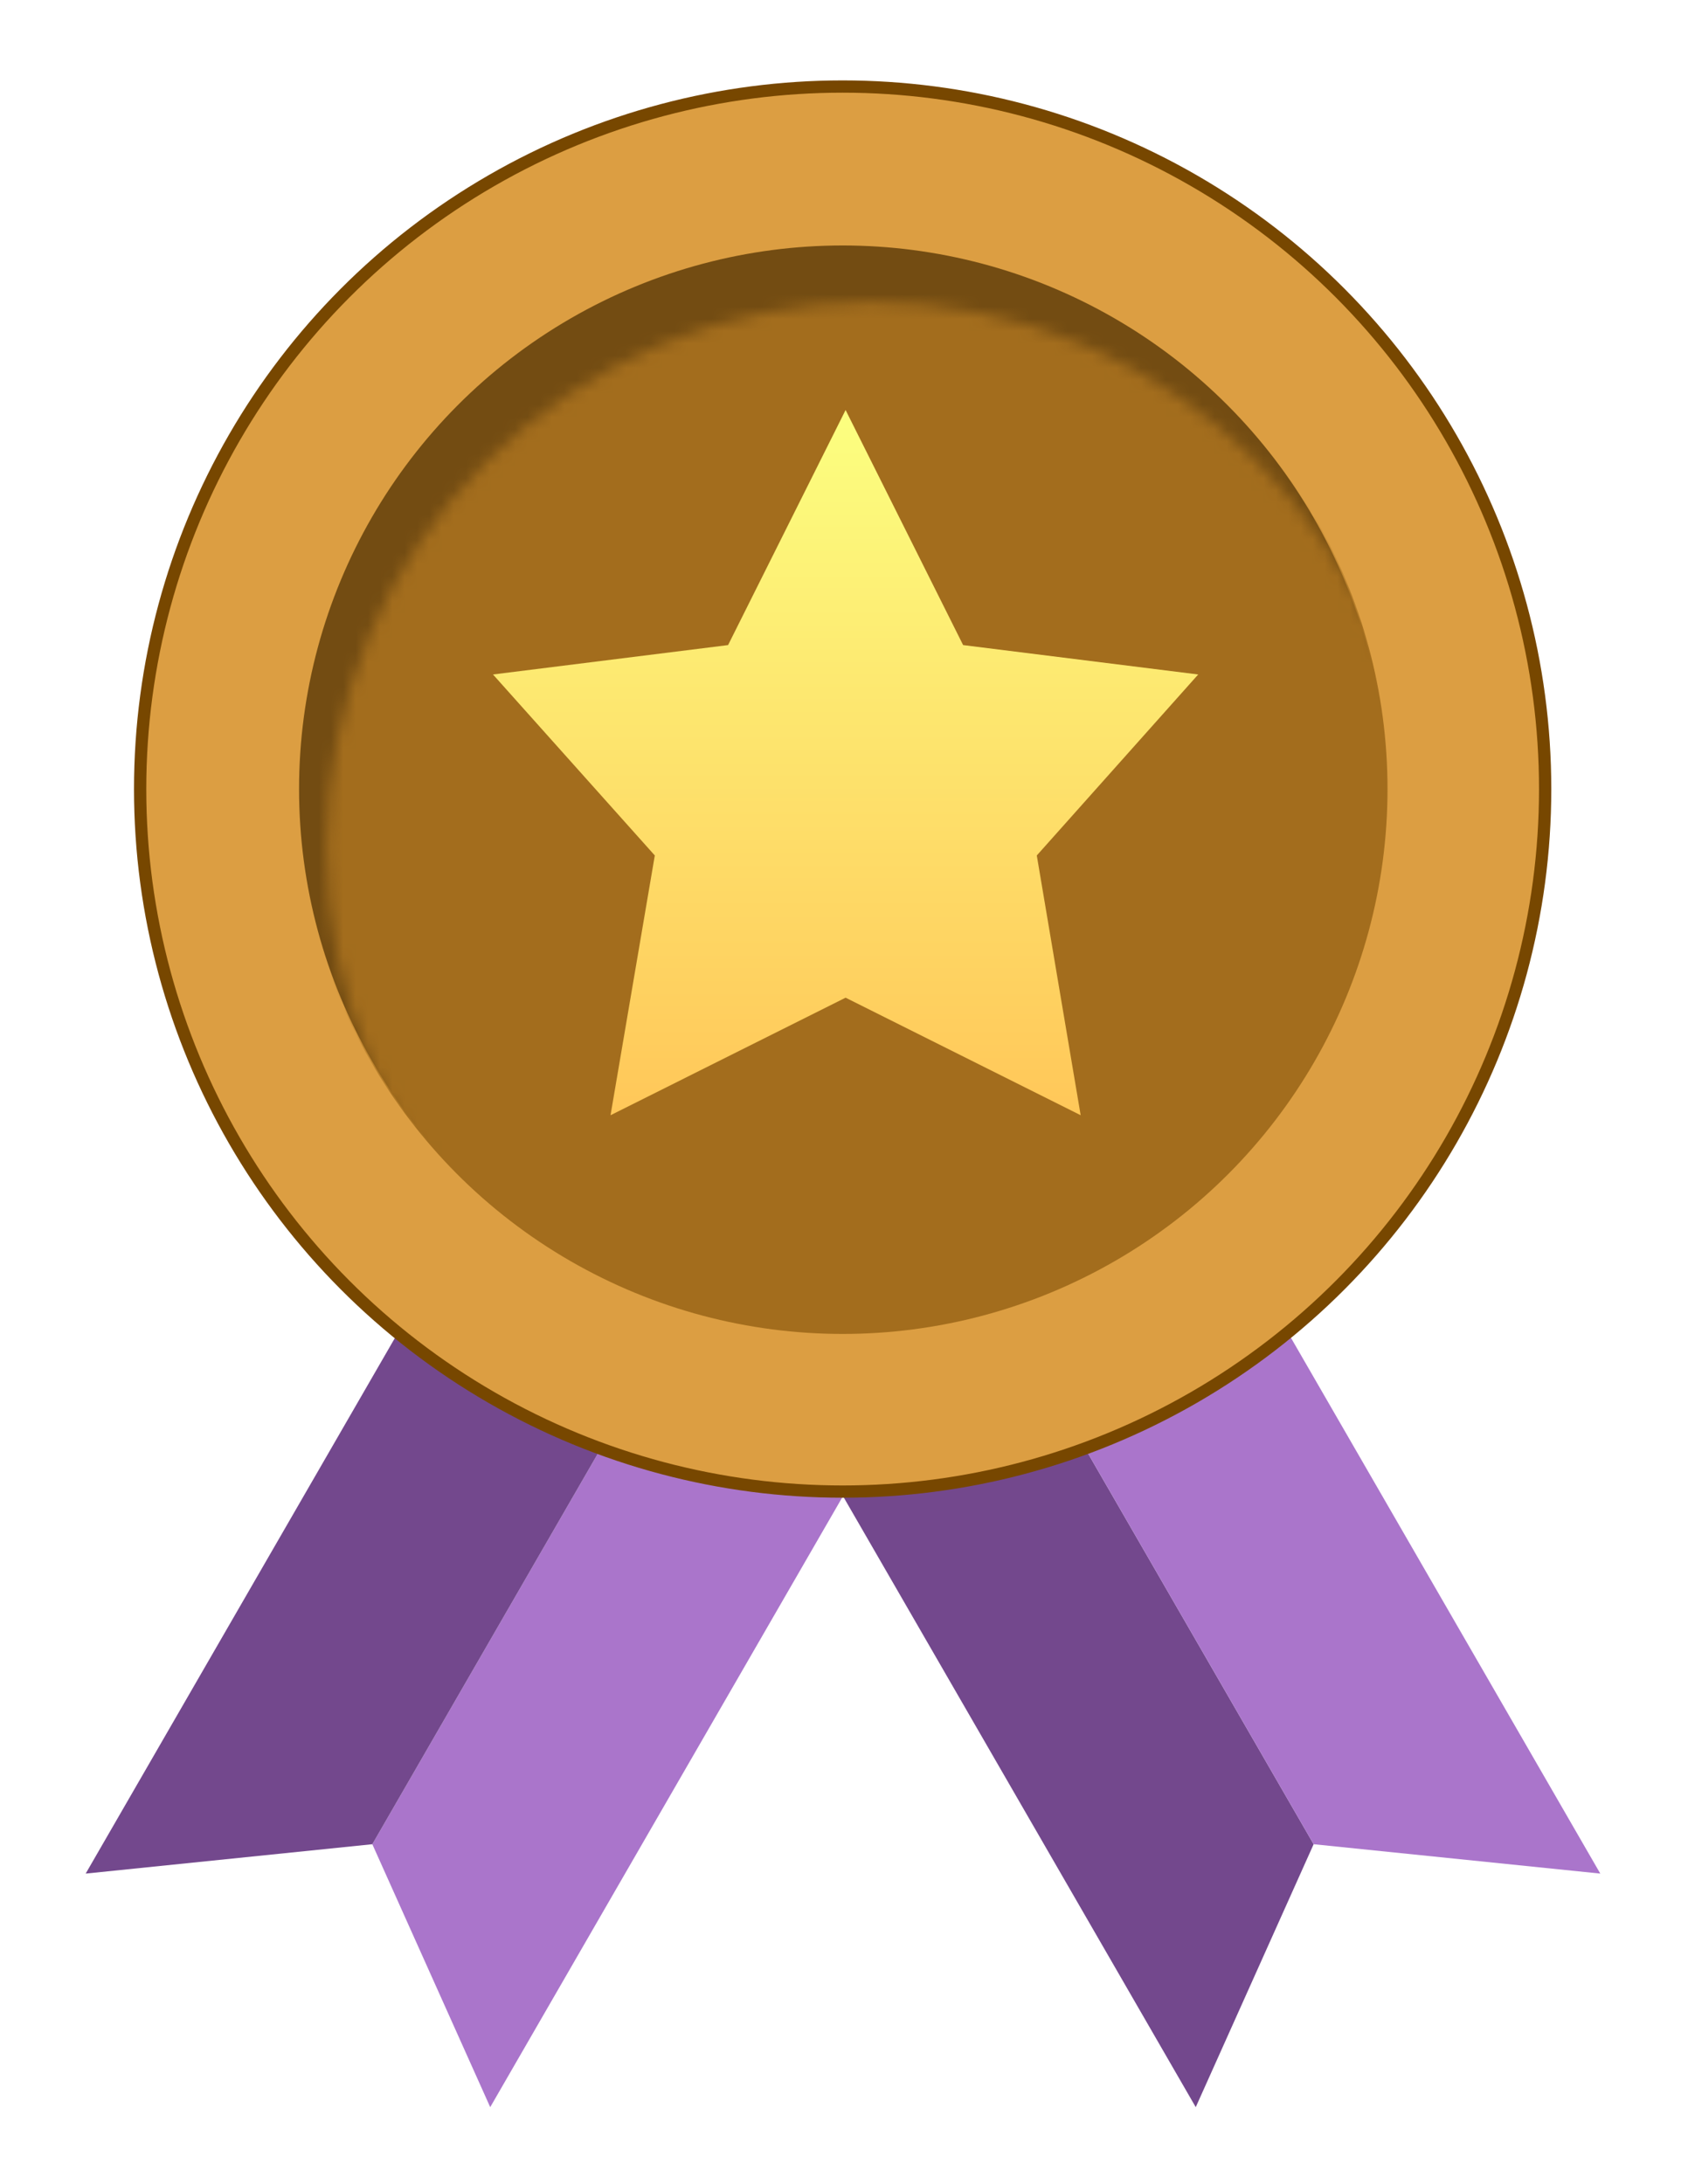 <svg width="137" height="178" viewBox="0 0 137 178" fill="none" xmlns="http://www.w3.org/2000/svg">
<g id="Bronze Medal" filter="url(#filter0_d_271_6495)">
<path id="Rectangle 12" d="M51.459 98.745L67.944 108.263L34.468 166.244L24.86 144.815L51.459 98.745Z" fill="#AA75CB"/>
<path id="Rectangle 13" d="M51.459 98.745L34.974 89.228L1.499 147.209L24.86 144.815L51.459 98.745Z" fill="#73488D"/>
<path id="Rectangle 14" d="M74.978 98.745L58.493 108.263L91.968 166.244L101.576 144.815L74.978 98.745Z" fill="#73488D"/>
<path id="Rectangle 15" d="M74.978 98.745L91.462 89.228L124.938 147.209L101.576 144.815L74.978 98.745Z" fill="#AA75CB"/>
<circle id="Ellipse 5" cx="63.191" cy="58.823" r="57.254" fill="#DC9E42" stroke="#774700"/>
<circle id="Ellipse 6" cx="63.191" cy="58.823" r="44.302" fill="#734C12"/>
<g id="Mask Group">
<mask id="mask0_271_6495" style="mask-type:alpha" maskUnits="userSpaceOnUse" x="21" y="19" width="89" height="89">
<circle id="Ellipse 4" cx="65.556" cy="63.553" r="44.405" fill="#C28B37"/>
</mask>
<g mask="url(#mask0_271_6495)">
<circle id="Ellipse 3" cx="63.192" cy="58.824" r="44.405" fill="#A36D1D"/>
</g>
</g>
<path id="Vector" d="M63.431 27.932L73.01 47.089L92.168 49.484L79.013 64.235L82.589 85.404L63.431 75.825L44.274 85.404L47.882 64.235L34.695 49.484L53.853 47.089L63.431 27.932Z" fill="url(#paint0_linear_271_6495)"/>
</g>
<defs>
<filter id="filter0_d_271_6495" x="0.716" y="0.286" width="135.974" height="177.71" filterUnits="userSpaceOnUse" color-interpolation-filters="sRGB">
<feFlood flood-opacity="0" result="BackgroundImageFix"/>
<feColorMatrix in="SourceAlpha" type="matrix" values="0 0 0 0 0 0 0 0 0 0 0 0 0 0 0 0 0 0 127 0" result="hardAlpha"/>
<feOffset dx="5.484" dy="5.484"/>
<feGaussianBlur stdDeviation="3.134"/>
<feComposite in2="hardAlpha" operator="out"/>
<feColorMatrix type="matrix" values="0 0 0 0 0 0 0 0 0 0 0 0 0 0 0 0 0 0 0.3 0"/>
<feBlend mode="normal" in2="BackgroundImageFix" result="effect1_dropShadow_271_6495"/>
<feBlend mode="normal" in="SourceGraphic" in2="effect1_dropShadow_271_6495" result="shape"/>
</filter>
<linearGradient id="paint0_linear_271_6495" x1="63.431" y1="27.932" x2="63.431" y2="85.404" gradientUnits="userSpaceOnUse">
<stop stop-color="#FCFF80"/>
<stop offset="0.401" stop-color="#FDE870"/>
<stop offset="1" stop-color="#FFC759"/>
</linearGradient>
</defs>
</svg>
